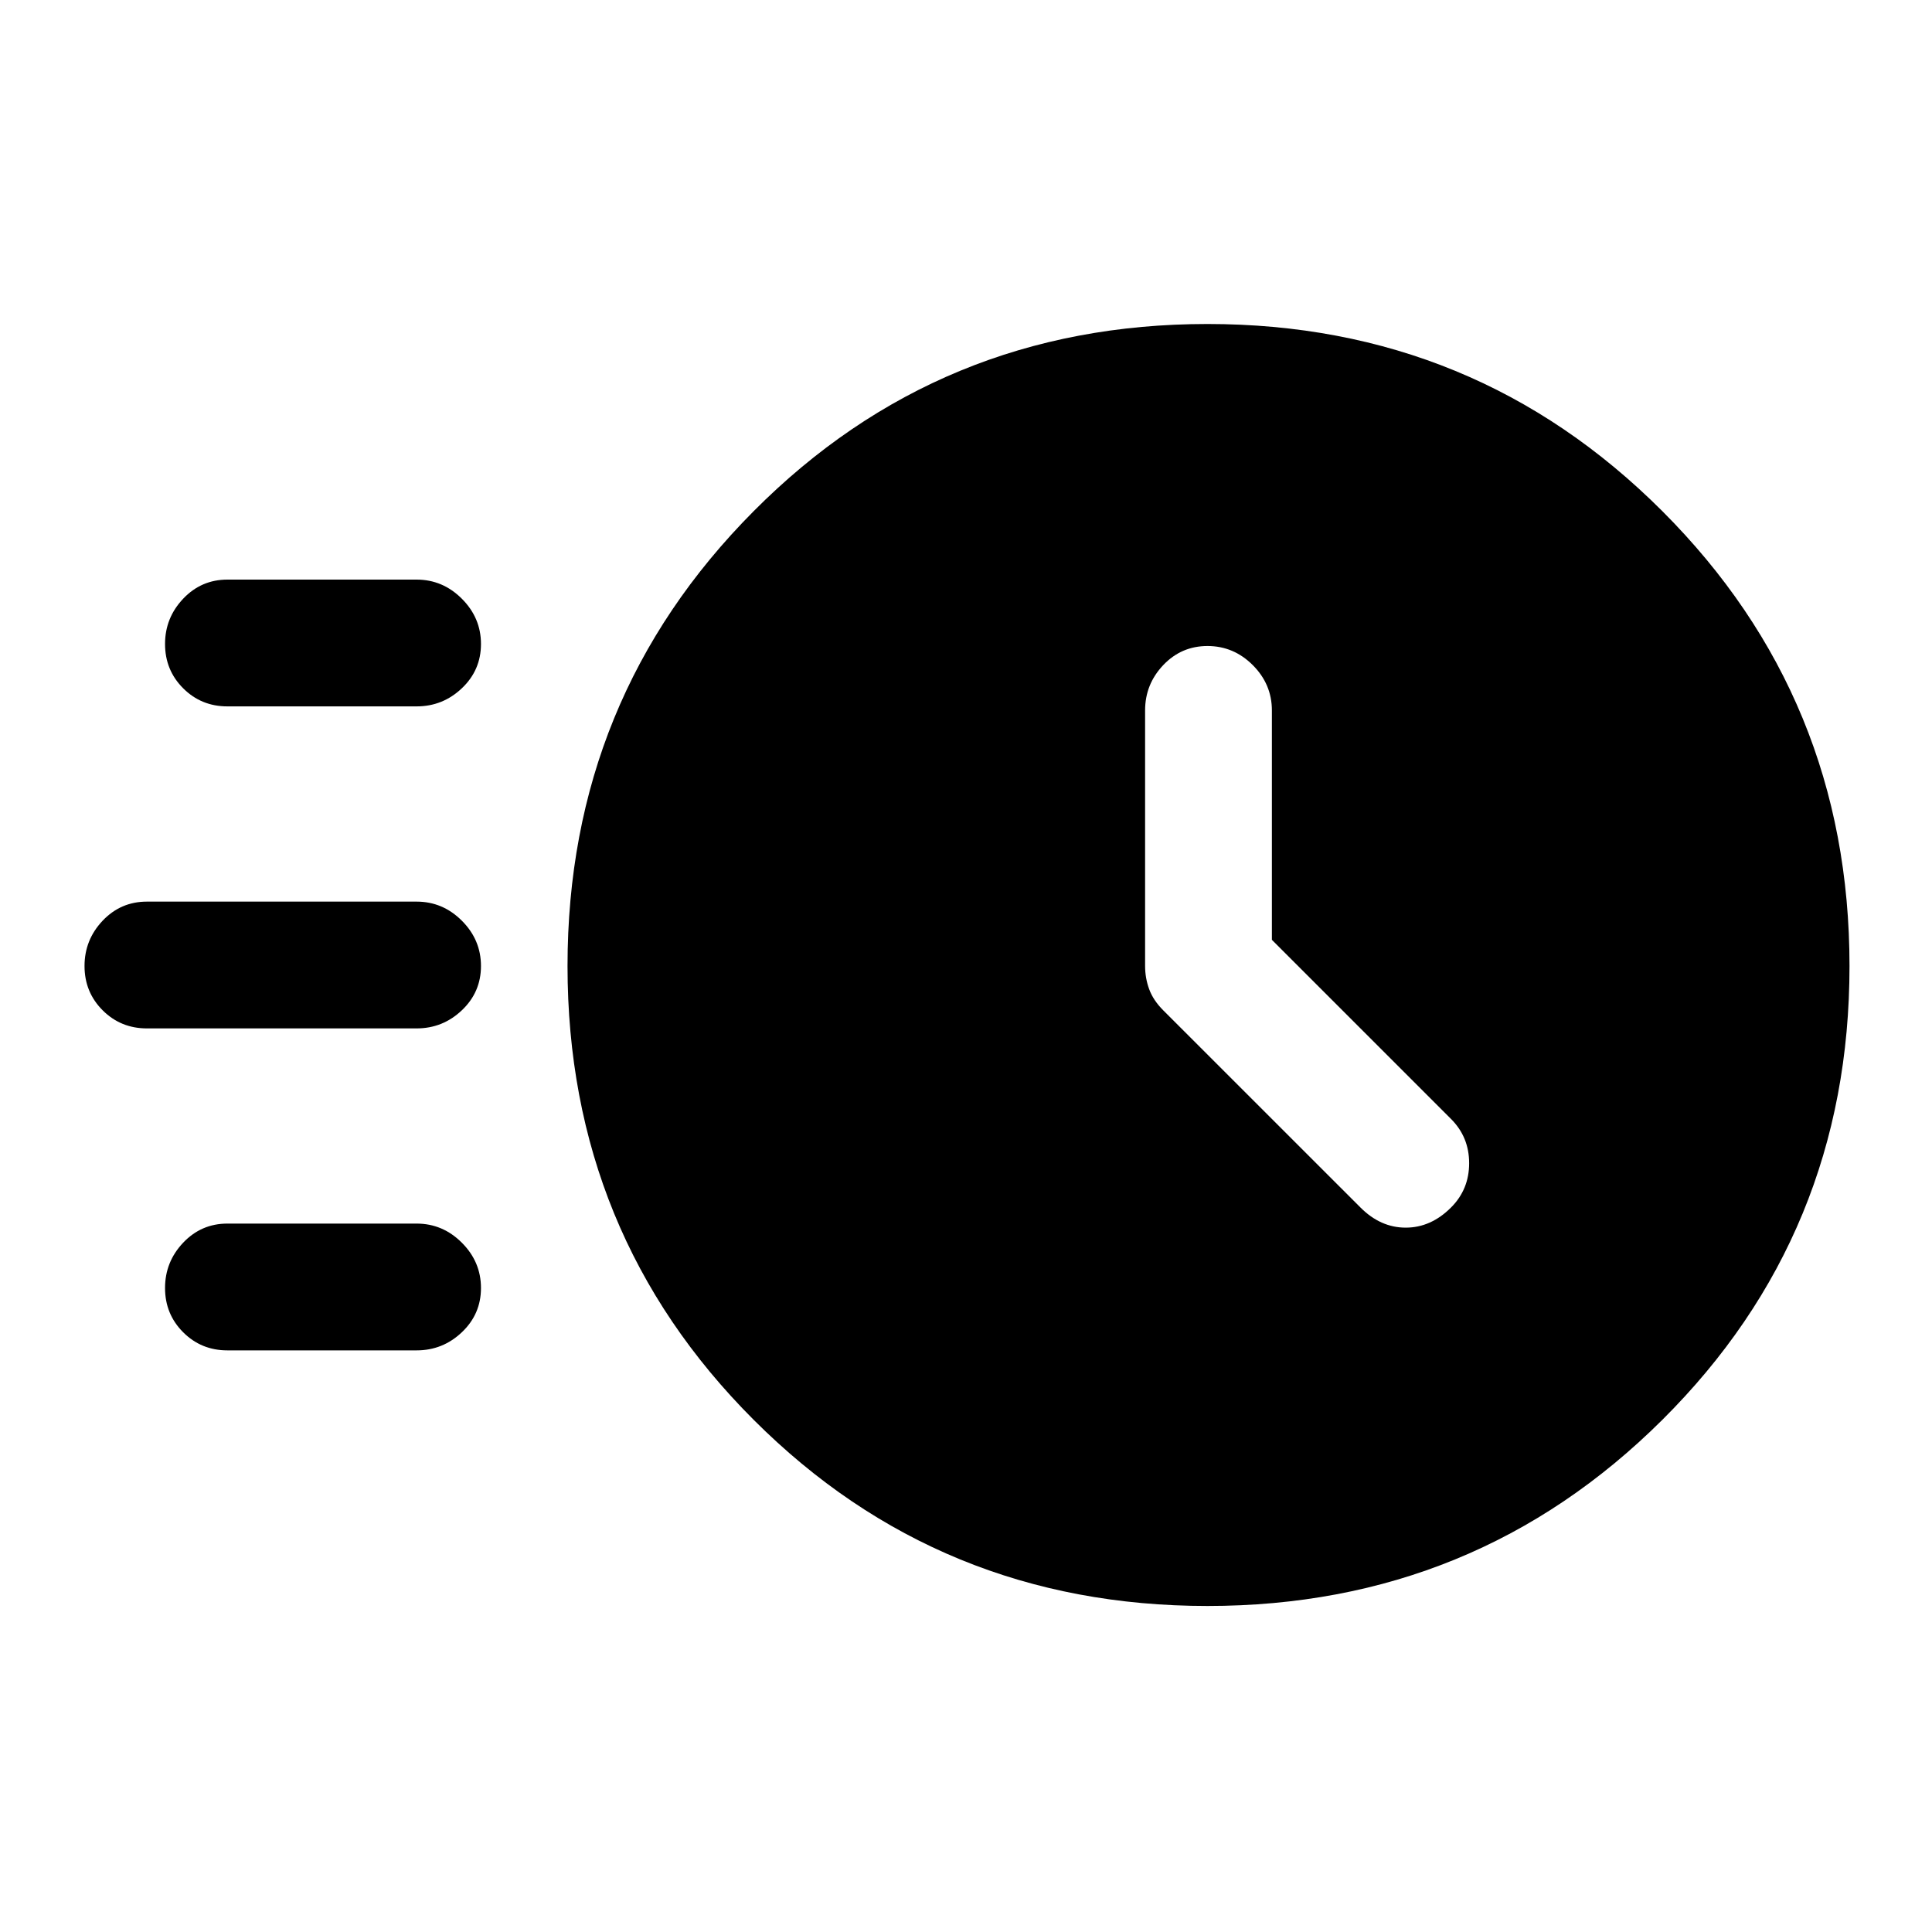 <svg xmlns="http://www.w3.org/2000/svg" height="40" width="40"><path d="M25 33.25q-5.542 0-9.396-3.854Q11.75 25.542 11.75 20q0-5.542 3.854-9.417T25 6.708q5.542 0 9.417 3.875T38.292 20q0 5.542-3.875 9.396Q30.542 33.25 25 33.25Zm1.333-13.792v-4.75q0-.541-.395-.937-.396-.396-.938-.396-.542 0-.917.396t-.375.937V20q0 .25.084.479.083.229.291.438L28.167 25q.416.417.937.417.521 0 .938-.417.375-.375.375-.917 0-.541-.375-.916ZM4.708 14.625q-.541 0-.916-.375t-.375-.917q0-.541.375-.937T4.708 12h3.917q.542 0 .937.396.396.396.396.937 0 .542-.396.917-.395.375-.937.375Zm-1.666 6.667q-.542 0-.917-.375T1.75 20q0-.542.375-.938.375-.395.917-.395h5.583q.542 0 .937.395.396.396.396.938 0 .542-.396.917-.395.375-.937.375Zm1.666 6.666q-.541 0-.916-.375t-.375-.916q0-.542.375-.938.375-.396.916-.396h3.917q.542 0 .937.396.396.396.396.938 0 .541-.396.916-.395.375-.937.375Z"/></svg>